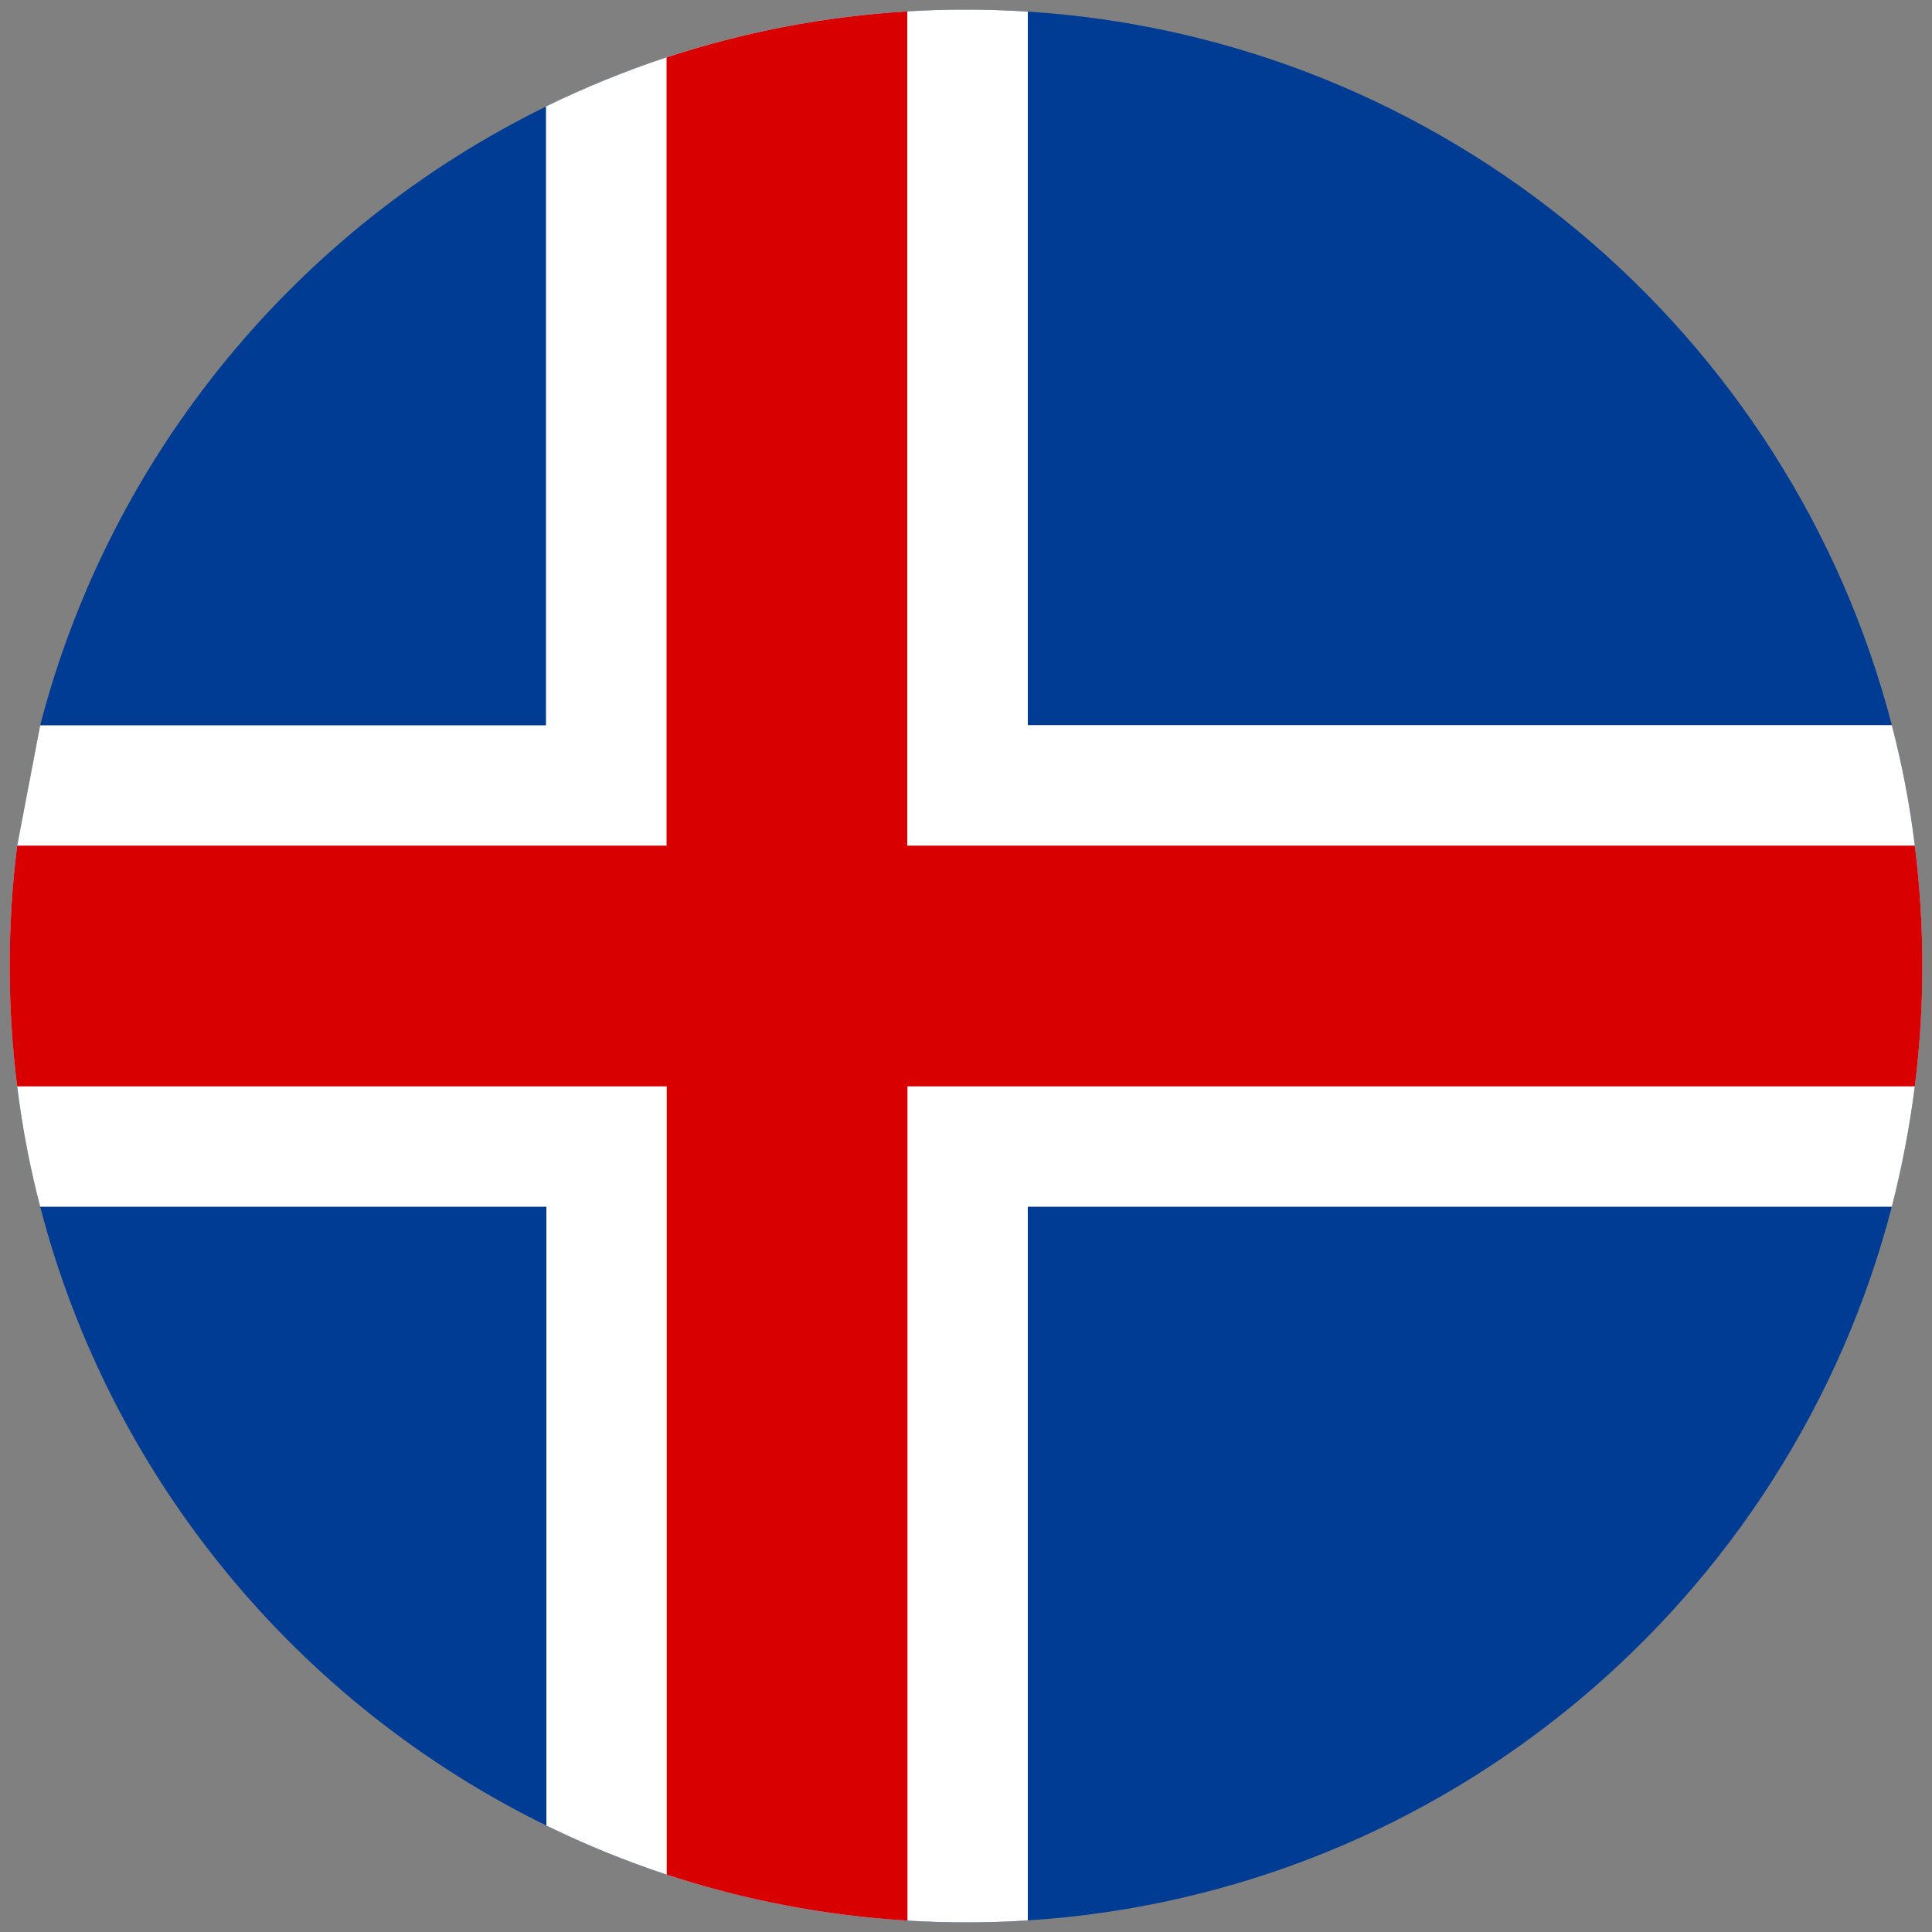 <?xml version="1.0" encoding="utf-8"?>
<!-- Generator: Adobe Illustrator 28.0.0, SVG Export Plug-In . SVG Version: 6.00 Build 0)  -->
<svg version="1.1" id="Layer_1" xmlns="http://www.w3.org/2000/svg" xmlns:xlink="http://www.w3.org/1999/xlink" x="0px" y="0px"
	 viewBox="0 0 1000 1000" style="enable-background:new 0 0 1000 1000;" xml:space="preserve">
<rect x="0" y="0" width="1000" height="1000" fill="#808080" stroke="none"/>
<style type="text/css">
	.st0{fill:#003C93;}
	.st1{fill:#FFFFFF;}
	.st2{fill:#D80000;}
</style>
<g>
	<path class="st0" d="M995,500c0,21.1-1.3,41.9-3.9,62.3c-2.7,21.2-6.7,42-11.9,62.3C926.5,827.8,748.1,980.2,532,994
		c-10.6,0.7-21.2,1-32,1c-10.2,0-20.3-0.3-30.3-0.9c-43.3-2.6-85.1-10.8-124.6-23.8c-21.5-7.1-42.3-15.6-62.3-25.4
		C154.5,882.1,57.4,765.6,20.8,624.6c-5.3-20.3-9.3-41.1-11.9-62.3C6.3,541.9,5,521.1,5,500c0-21.1,1.3-41.9,3.9-62.3l11.9-62.3
		C57.4,234.4,154.5,117.9,282.7,55.1c20.1-9.8,40.9-18.3,62.3-25.4c39.6-13,81.4-21.2,124.6-23.8C479.3,5.3,489,5,498.7,5h2.5
		c10.3,0,20.6,0.4,30.8,1c216.1,13.8,394.5,166.2,447.2,369.3c5.3,20.3,9.3,41.1,11.9,62.3C993.7,458.1,995,478.9,995,500z"/>
	<g>
		<path class="st1" d="M995,500c0,21.1-1.3,41.9-3.9,62.3c-2.7,21.2-6.7,42-11.9,62.3H532V994c-10.6,0.7-21.2,1-32,1
			c-10.2,0-20.3-0.3-30.3-0.9c-43.3-2.6-85.1-10.8-124.6-23.8c-21.5-7.1-42.3-15.6-62.3-25.4V624.6H20.8
			c-5.3-20.3-9.3-41.1-11.9-62.3C6.3,541.9,5,521.1,5,500c0-21.1,1.3-41.9,3.9-62.3l11.9-62.3h261.8V55.1
			c20.1-9.8,40.9-18.3,62.3-25.4c39.6-13,81.4-21.2,124.6-23.8C479.3,5.3,489,5,498.7,5h2.5c10.3,0,20.6,0.4,30.8,1v369.3h447.2
			c5.3,20.3,9.3,41.1,11.9,62.3C993.7,458.1,995,478.9,995,500z"/>
	</g>
	<path class="st2" d="M995,500c0,21.1-1.3,41.9-3.9,62.3H469.7v431.8c-43.3-2.6-85.1-10.8-124.6-23.8V562.3H8.9
		C6.3,541.9,5,521.1,5,500c0-21.1,1.3-41.9,3.9-62.3H345V29.7c39.6-13,81.4-21.2,124.6-23.8v431.8h521.5
		C993.7,458.1,995,478.9,995,500z"/>
</g>
</svg>
